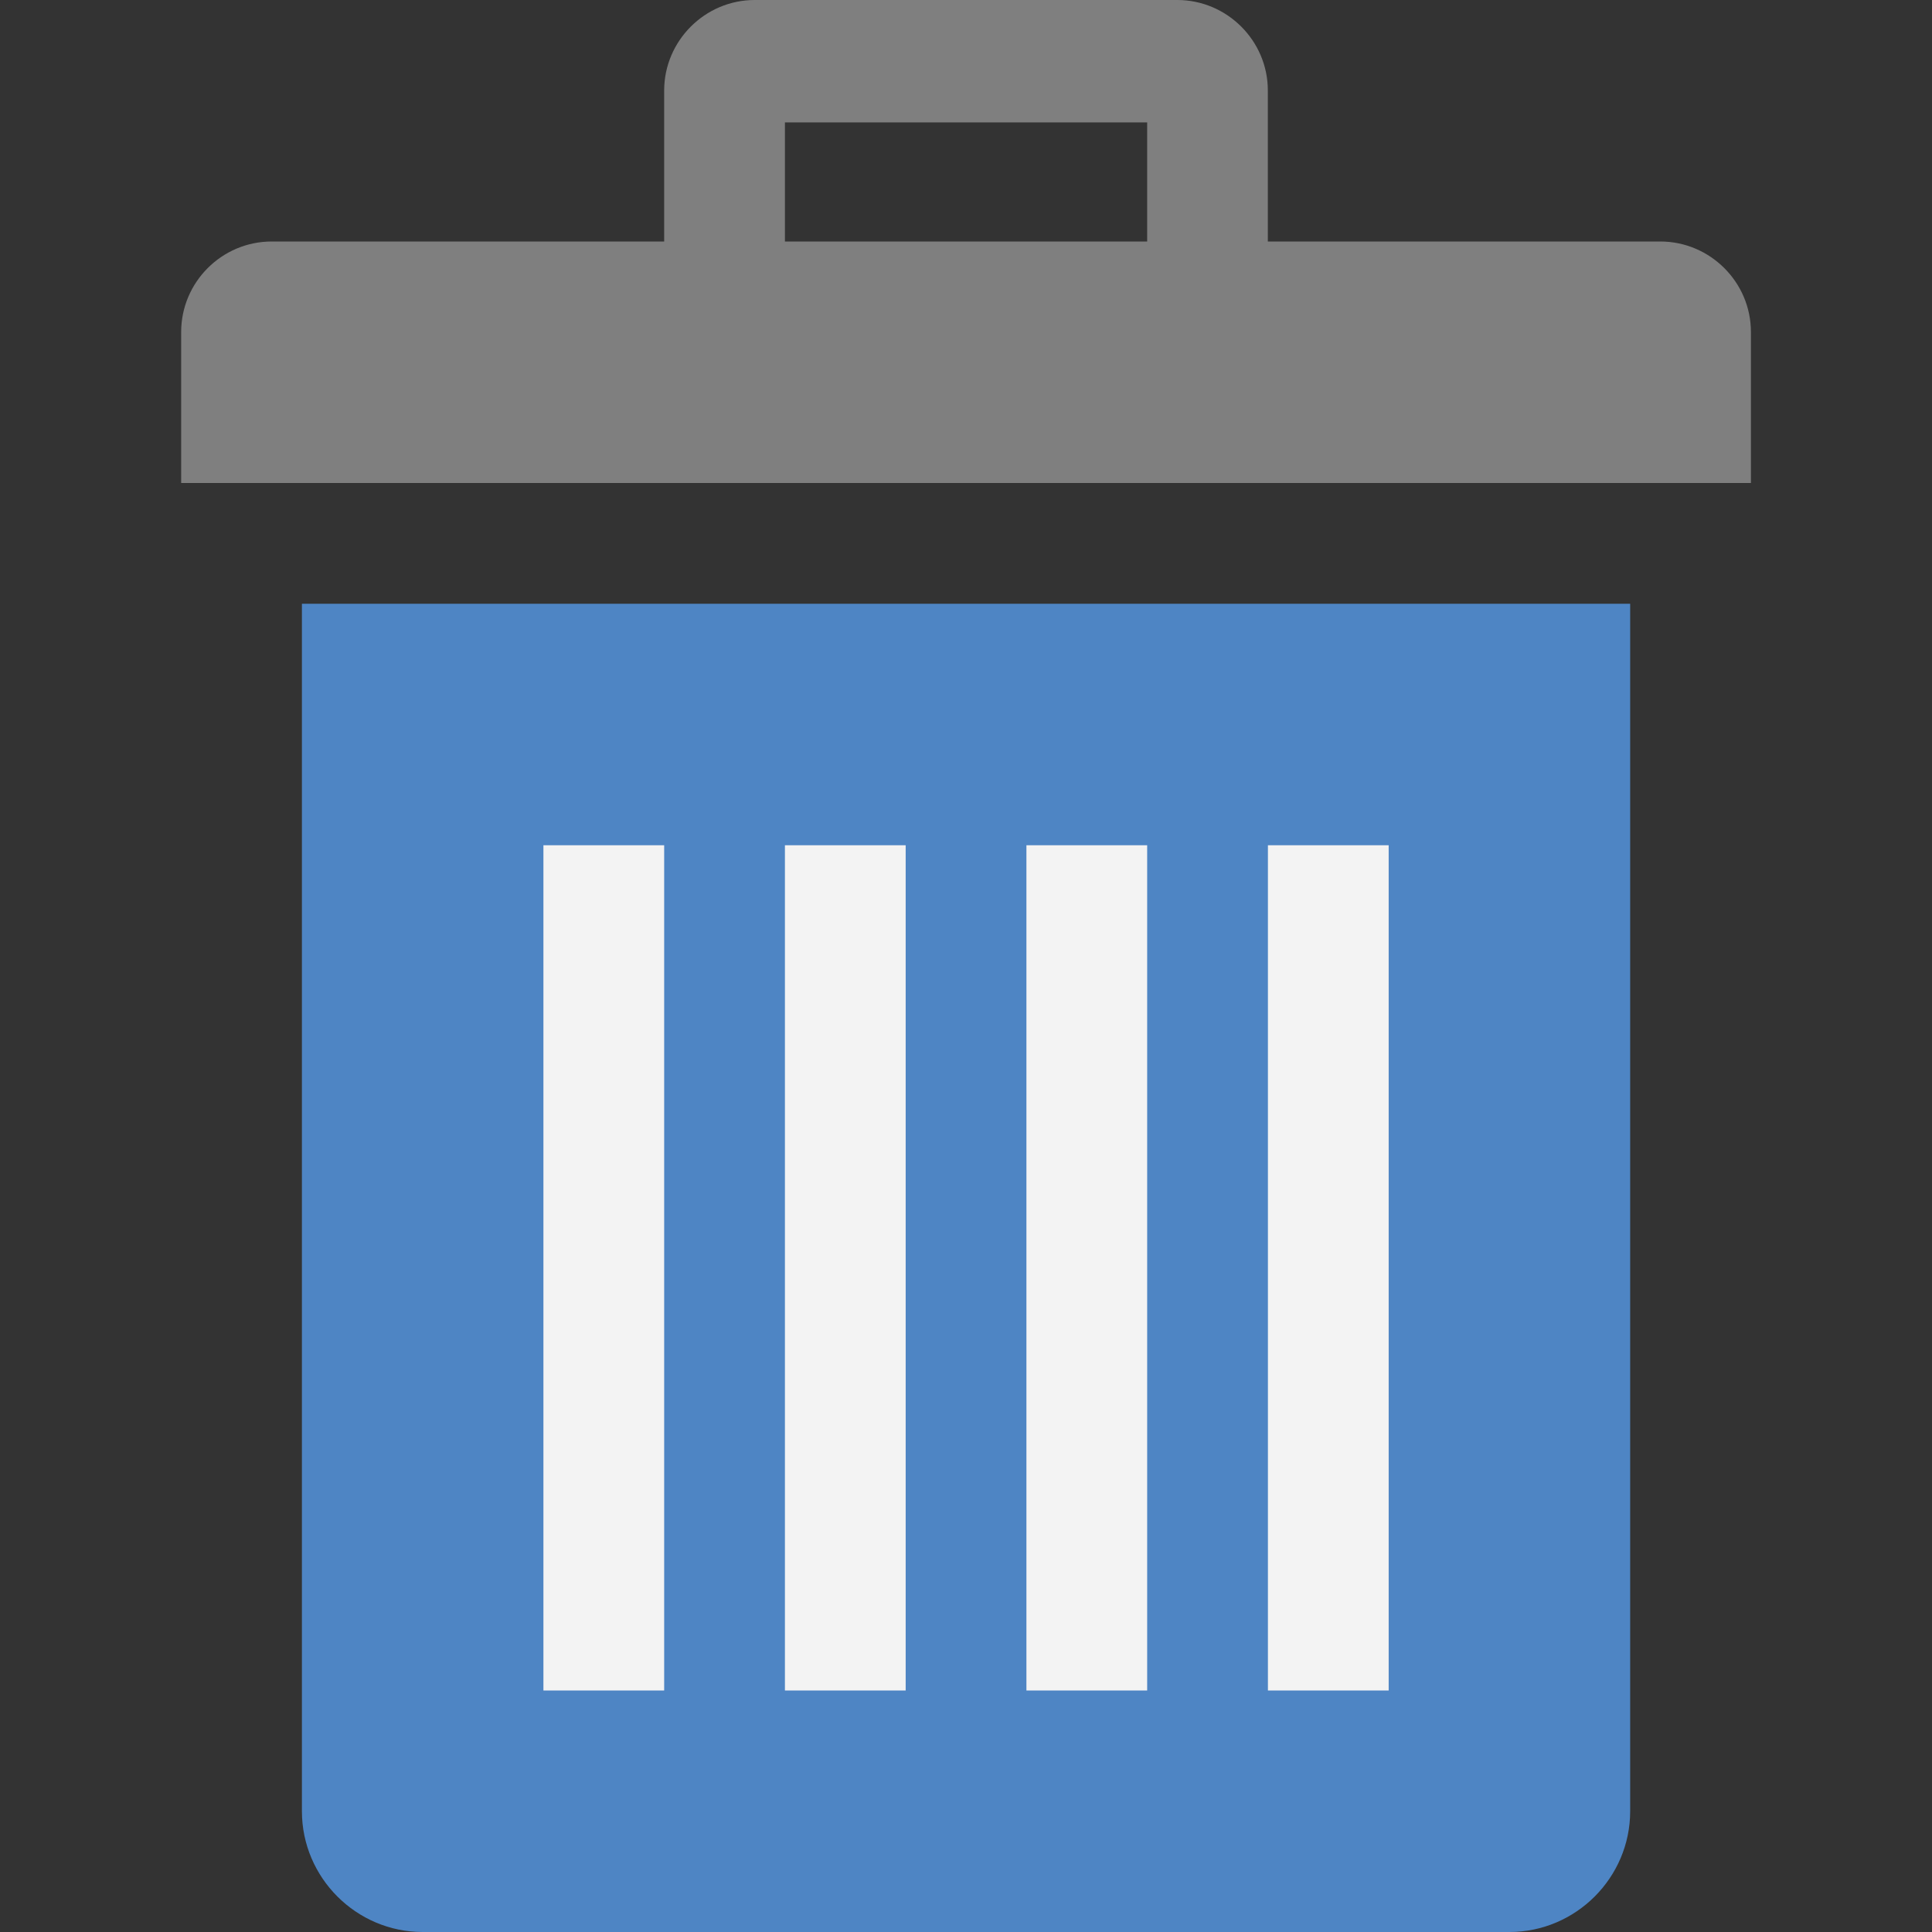 <?xml version="1.0" encoding="utf-8"?>
<!-- Generator: Adobe Illustrator 15.1.0, SVG Export Plug-In . SVG Version: 6.00 Build 0)  -->
<!DOCTYPE svg PUBLIC "-//W3C//DTD SVG 1.1//EN" "http://www.w3.org/Graphics/SVG/1.1/DTD/svg11.dtd">
<svg version="1.1" id="圖層_1" xmlns="http://www.w3.org/2000/svg" xmlns:xlink="http://www.w3.org/1999/xlink" x="0px" y="0px"
	 width="22px" height="22px" viewBox="0 0 22 22" enable-background="new 0 0 22 22" xml:space="preserve">
<rect x="0" y="0" width="22" height="22" fill="#333333" stroke="none"/>
<path fill="#4E85C4" d="M3.438,6.875v13.75C3.438,21.381,4.057,22,4.813,22h12.375c0.756,0,1.375-0.619,1.375-1.375V6.875H3.438z"/>
<rect x="6.188" y="9.625" fill="#F3F3F3" width="1.375" height="9.625"/>
<rect x="8.938" y="9.625" fill="#F3F3F3" width="1.375" height="9.625"/>
<rect x="11.688" y="9.625" fill="#F3F3F3" width="1.375" height="9.625"/>
<rect x="14.438" y="9.625" fill="#F3F3F3" width="1.375" height="9.625"/>
<path fill="#7F7F7F" d="M18.906,2.75h-4.469V1.031C14.438,0.465,13.973,0,13.406,0H8.594C8.027,0,7.563,0.465,7.563,1.031V2.75
	H3.094c-0.568,0-1.031,0.463-1.031,1.031V5.5h17.875V3.781C19.938,3.213,19.473,2.75,18.906,2.75z M13.063,2.75H8.938V1.394h4.125
	V2.75z"/>
</svg>
